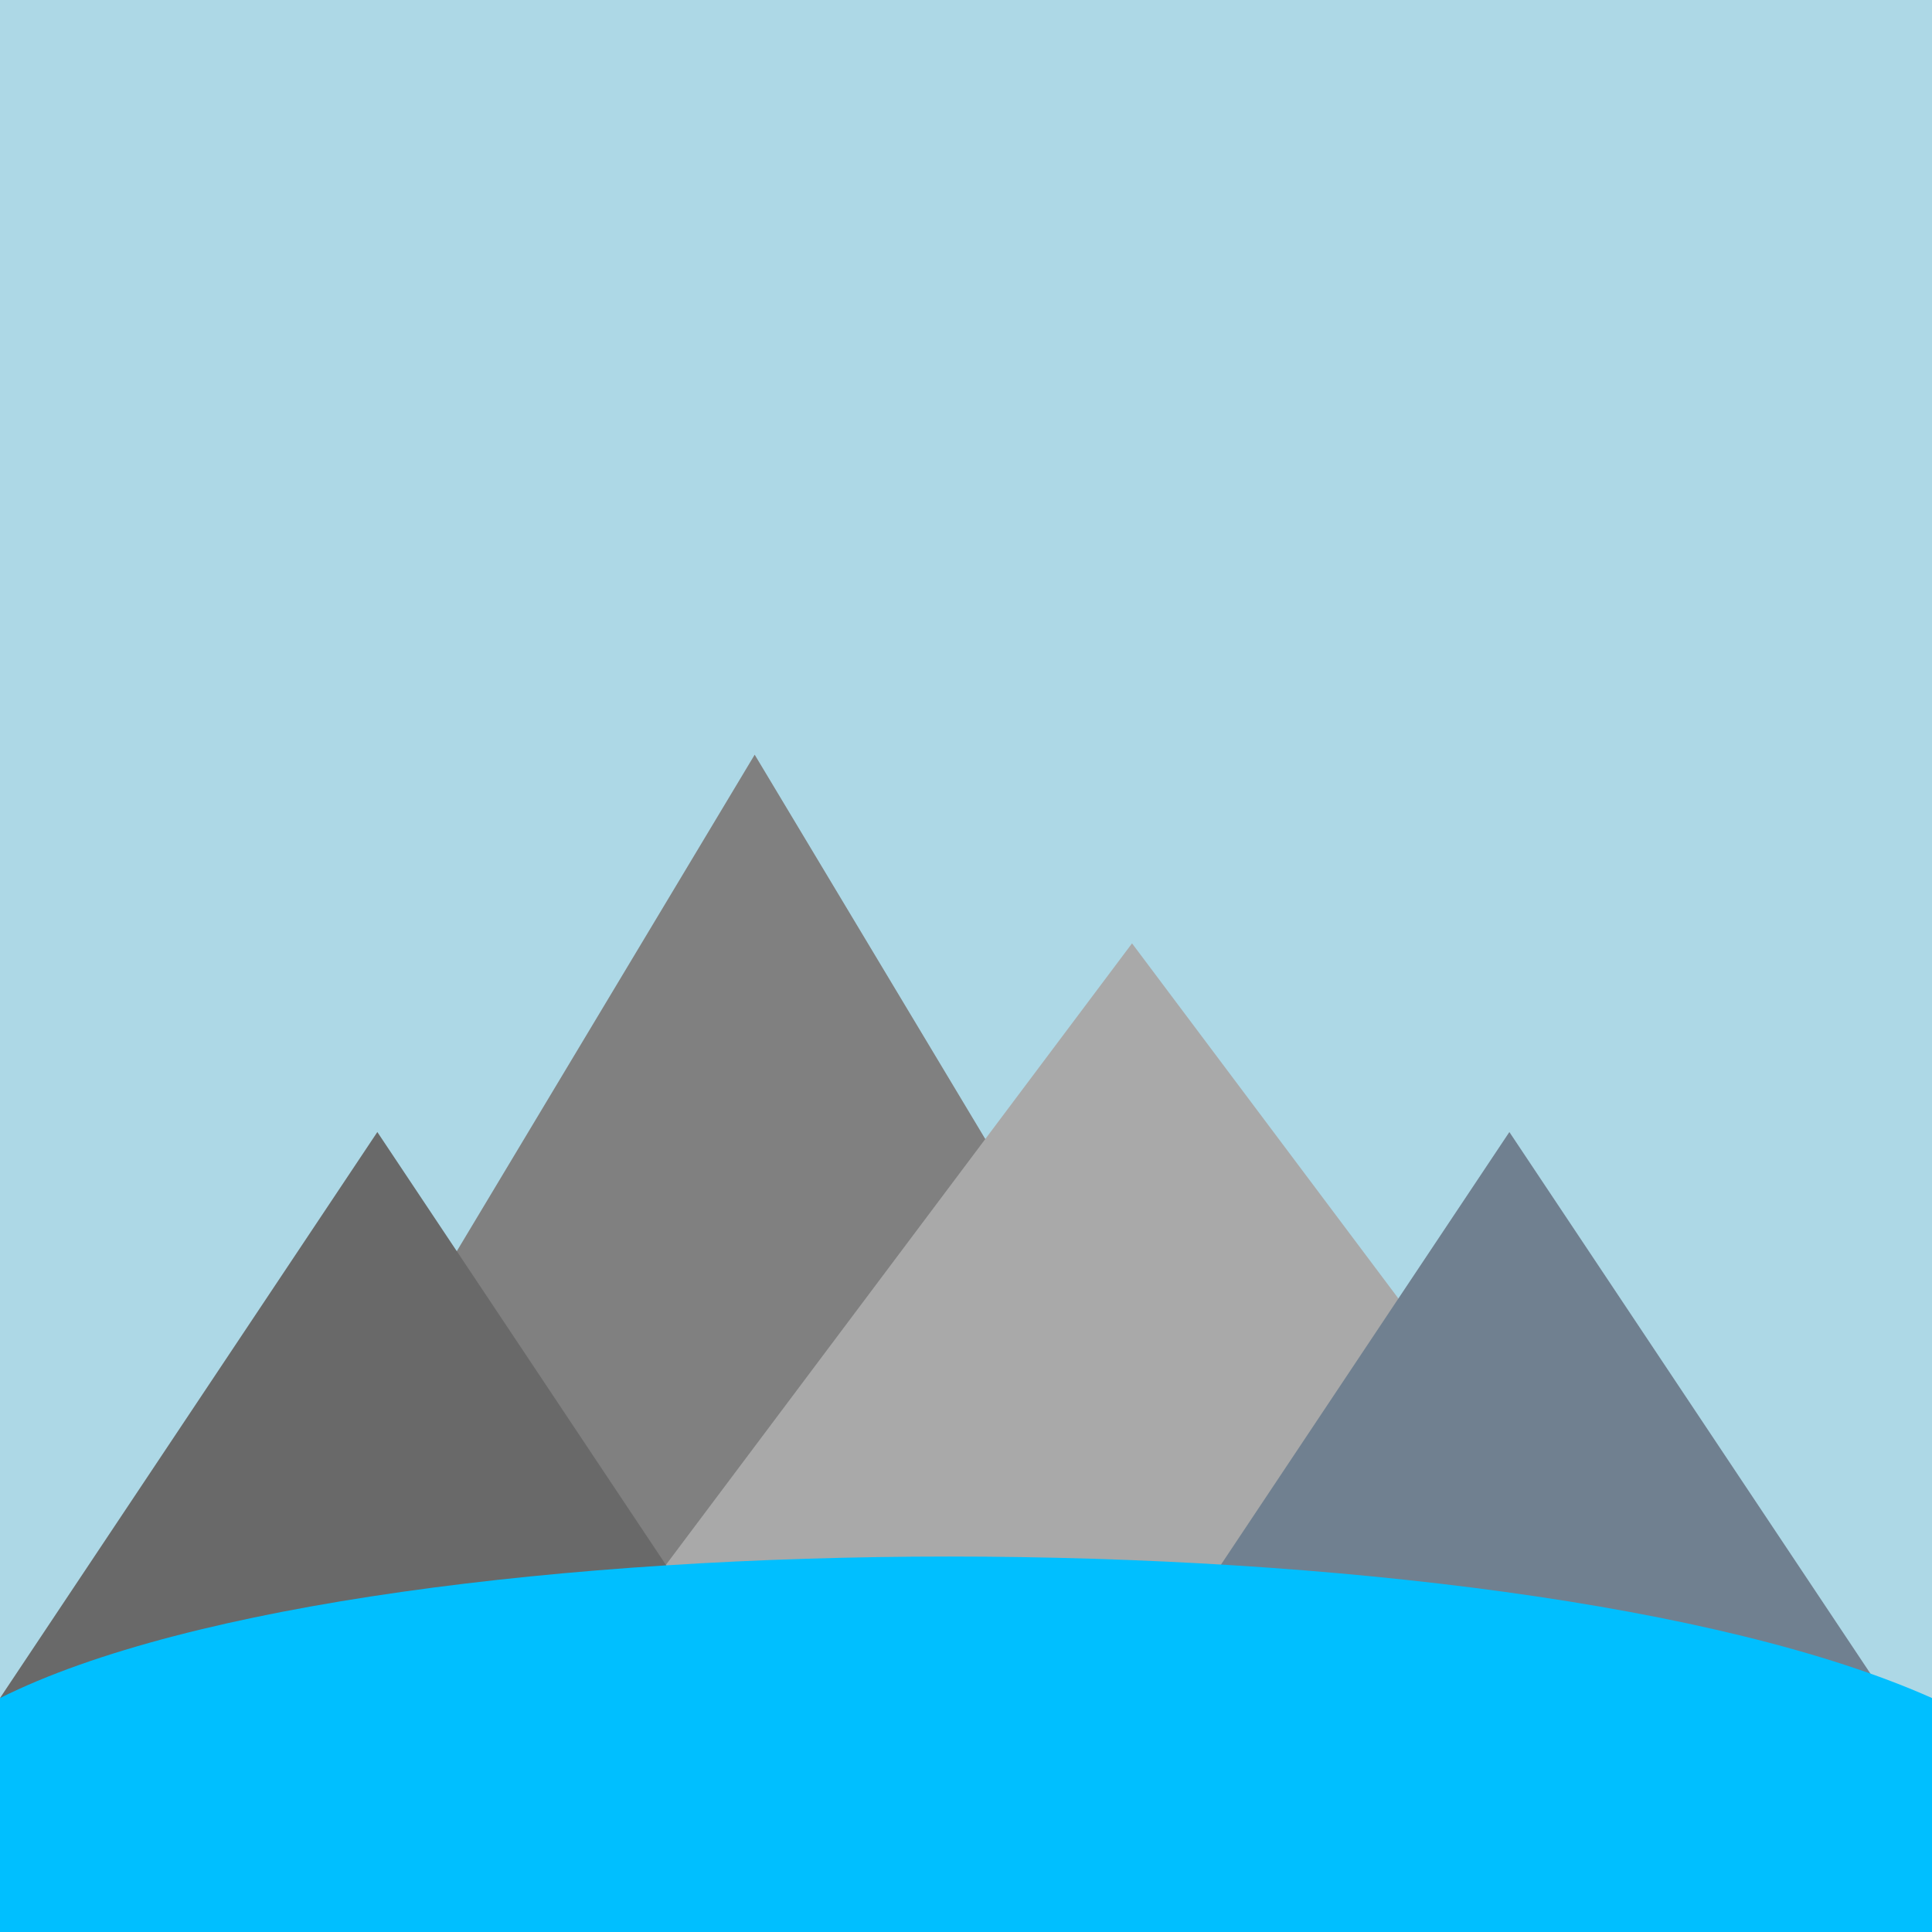 <svg viewBox="0 0 512 512" xmlns="http://www.w3.org/2000/svg">
  <!-- Sky Background -->
  <rect width="512" height="512" fill="lightblue" />

  <!-- Mountains -->
  <polygon points="50,450 200,200 350,450" fill="gray" />
  <polygon points="150,450 300,250 450,450" fill="darkgray" />
  <polygon points="0,450 100,300 200,450" fill="dimgray" />
  <polygon points="300,450 400,300 500,450" fill="slategray" />

  <!-- River -->
  <path d="M0,450 C100,400 400,400 512,450 L512,512 L0,512 Z" fill="deepskyblue" />
</svg>